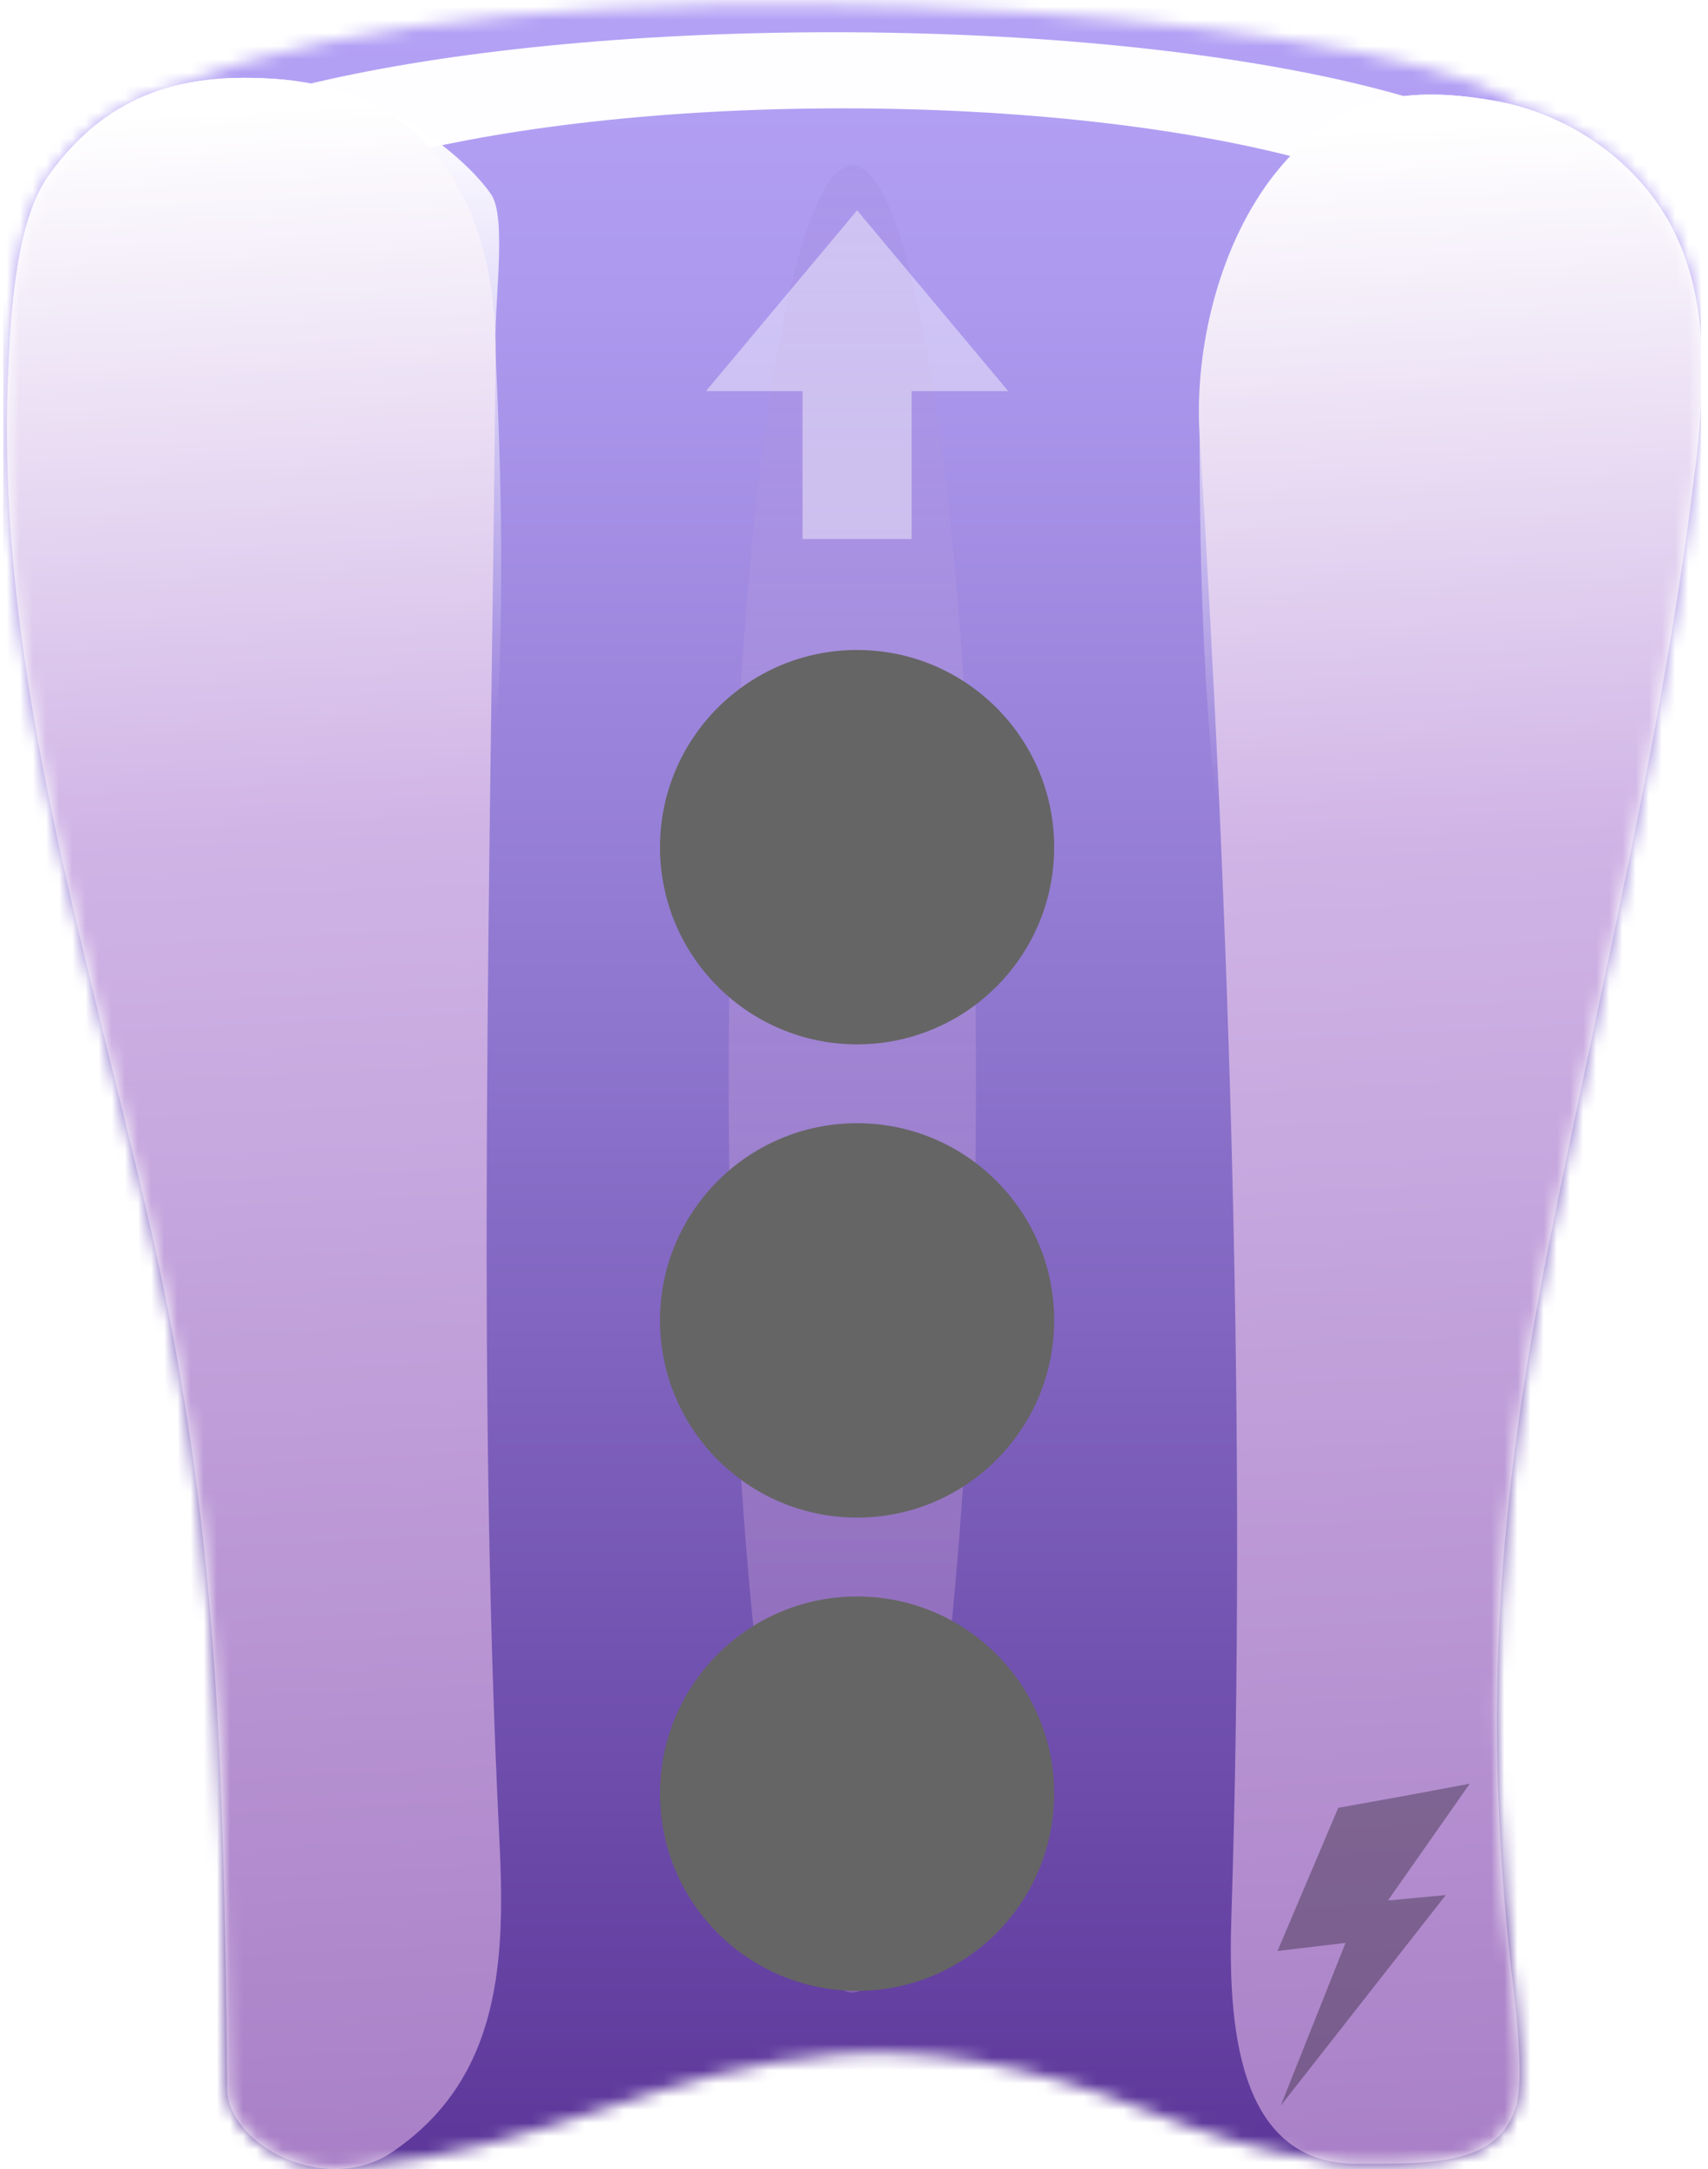<svg width="130" height="165" viewBox="0 0 130 165" fill="none" xmlns="http://www.w3.org/2000/svg">
<g clip-path="url(#clip0)">
<g clip-path="url(#clip1)">
<mask id="mask0" style="mask-type:alpha" maskUnits="userSpaceOnUse" x="0" y="0" width="130" height="165">
<path fill-rule="evenodd" clip-rule="evenodd" d="M45.944 160.432C40.156 162.319 34.228 164.251 27.09 164.851C22.474 165.751 17.328 162.435 17.296 158.891C17.044 131.526 16.305 114.22 11.226 92.4C10.305 88.442 9.332 84.516 8.363 80.606C3.989 62.96 -0.301 45.654 0.666 27.342C0.89 23.153 1.298 16.66 3.762 13.263C6.69 9.223 10.116 7.206 13.925 6.385C38.665 -4.076 104.036 0.781 114.819 7.52C115.159 7.725 115.488 7.934 115.807 8.148C121.046 9.685 125.638 13.421 127.798 18.439C130.106 23.799 129.708 29.893 129.018 35.691C127.295 50.108 124.283 64.271 121.266 78.454C120.138 83.757 119.009 89.064 117.947 94.387C114.045 113.953 112.669 130.685 115.265 151.879C115.493 153.735 115.921 158.303 115.425 160.106C114.399 163.82 110.898 164.467 106.561 164.578C106.425 164.593 106.283 164.6 106.132 164.6C105.912 164.6 105.694 164.599 105.478 164.596C104.898 164.601 104.307 164.601 103.708 164.6C103.551 164.6 103.394 164.6 103.237 164.6C102.324 164.6 101.506 164.493 100.773 164.292C96.029 163.725 91.918 162.405 87.306 160.578C68.438 153.098 57.467 156.675 45.944 160.432Z" fill="url(#paint0_linear)"/>
</mask>
<g mask="url(#mask0)">
<rect x="0.235" width="130.073" height="165" fill="url(#paint1_linear)"/>
<g filter="url(#filter0_f)">
<path fill-rule="evenodd" clip-rule="evenodd" d="M113.371 21.273C117.078 19.529 119.162 17.563 119.162 15.483C119.162 8.287 94.207 2.453 63.424 2.453C32.641 2.453 7.686 8.287 7.686 15.483C7.686 17.83 10.341 20.032 14.987 21.934C14.946 21.716 14.925 21.495 14.925 21.274C14.925 14.078 36.963 8.244 64.148 8.244C91.332 8.244 113.369 14.077 113.371 21.273Z" fill="#FEFDFF"/>
</g>
<g filter="url(#filter1_f)">
<ellipse cx="64.872" cy="82.079" rx="9.41" ry="69.492" fill="url(#paint2_linear)"/>
</g>
<g filter="url(#filter2_f)">
<path d="M3.762 13.263C1.298 16.66 0.89 23.153 0.666 27.342C3.762 40.818 42.638 128.407 37.722 27.026C37.542 23.318 38.643 16.572 37.365 14.759C35.086 11.532 28.712 6.576 21.106 6.017C14.371 5.521 8.432 6.819 3.762 13.263Z" fill="url(#paint3_linear)"/>
</g>
<path d="M3.762 13.263C1.298 16.66 0.89 23.153 0.666 27.342C-0.515 49.711 6.148 70.579 11.226 92.4C16.305 114.22 17.044 131.526 17.296 158.891C17.335 163.163 24.805 167.104 29.82 163.727C38.248 158.046 38.456 148.887 38.004 139.783C36.264 104.753 37.329 66.838 37.722 27.026C37.824 16.645 33.448 6.924 21.106 6.017C14.371 5.521 8.432 6.819 3.762 13.263Z" fill="url(#paint4_linear)"/>
<g filter="url(#filter3_f)">
<path d="M91.301 33.066C91.806 26.37 92.885 18.371 97.103 13.146C101.57 7.616 106.352 6.386 113.666 7.65C119.77 8.704 125.349 12.748 127.798 18.439C130.106 23.799 129.708 29.893 129.018 35.691C121.334 61.811 91.301 127.683 91.301 33.066Z" fill="url(#paint5_linear)"/>
</g>
<path d="M93.723 145.779C94.886 109.682 93.608 70.62 91.301 33.066C90.889 26.363 92.885 18.371 97.104 13.146C101.57 7.616 106.352 6.386 113.666 7.65C119.77 8.704 125.349 12.748 127.798 18.439C130.106 23.799 129.708 29.893 129.018 35.691C126.651 55.499 121.85 74.827 117.947 94.387C114.045 113.953 112.669 130.685 115.265 151.878C115.493 153.735 115.921 158.303 115.425 160.106C114.147 164.733 109.028 164.6 103.237 164.6C94.052 164.6 93.466 153.777 93.723 145.779Z" fill="url(#paint6_linear)"/>
</g>
<g filter="url(#filter4_i)">
<path d="M101.858 134.837L97.235 145.727L102.412 145.113L97.484 157.487L110.046 141.473L105.639 141.886L111.87 133L107.082 133.896L101.858 134.837Z" fill="black" fill-opacity="0.3" style="mix-blend-mode:overlay"/>
</g>
</g>
<path d="M76.735 29.75L65.235 16L53.735 29.75H61.086V41H69.385V29.75H76.735Z" fill="white" fill-opacity="0.42" style="mix-blend-mode:overlay"/>
<g filter="url(#filter5_i)">
<circle cx="65.235" cy="62" r="15" fill="#656565" style="mix-blend-mode:overlay"/>
</g>
<g filter="url(#filter6_i)">
<circle cx="65.235" cy="98" r="15" fill="#656565" style="mix-blend-mode:overlay"/>
</g>
<g filter="url(#filter7_i)">
<circle cx="65.235" cy="134" r="15" fill="#656565" style="mix-blend-mode:overlay"/>
</g>
</g>
<defs>
<filter id="filter0_f" x="-2.448" y="-7.681" width="131.744" height="39.749" filterUnits="userSpaceOnUse" color-interpolation-filters="sRGB">
<feFlood flood-opacity="0" result="BackgroundImageFix"/>
<feBlend mode="normal" in="SourceGraphic" in2="BackgroundImageFix" result="shape"/>
<feGaussianBlur stdDeviation="5.067" result="effect1_foregroundBlur"/>
</filter>
<filter id="filter1_f" x="38.089" y="-4.785" width="53.566" height="173.729" filterUnits="userSpaceOnUse" color-interpolation-filters="sRGB">
<feFlood flood-opacity="0" result="BackgroundImageFix"/>
<feBlend mode="normal" in="SourceGraphic" in2="BackgroundImageFix" result="shape"/>
<feGaussianBlur stdDeviation="8.686" result="effect1_foregroundBlur"/>
</filter>
<filter id="filter2_f" x="-13.811" y="-8.556" width="66.44" height="98.356" filterUnits="userSpaceOnUse" color-interpolation-filters="sRGB">
<feFlood flood-opacity="0" result="BackgroundImageFix"/>
<feBlend mode="normal" in="SourceGraphic" in2="BackgroundImageFix" result="shape"/>
<feGaussianBlur stdDeviation="7.239" result="effect1_foregroundBlur"/>
</filter>
<filter id="filter3_f" x="76.823" y="-7.282" width="67.208" height="104.174" filterUnits="userSpaceOnUse" color-interpolation-filters="sRGB">
<feFlood flood-opacity="0" result="BackgroundImageFix"/>
<feBlend mode="normal" in="SourceGraphic" in2="BackgroundImageFix" result="shape"/>
<feGaussianBlur stdDeviation="7.239" result="effect1_foregroundBlur"/>
</filter>
<filter id="filter4_i" x="97.235" y="133" width="14.634" height="27.171" filterUnits="userSpaceOnUse" color-interpolation-filters="sRGB">
<feFlood flood-opacity="0" result="BackgroundImageFix"/>
<feBlend mode="normal" in="SourceGraphic" in2="BackgroundImageFix" result="shape"/>
<feColorMatrix in="SourceAlpha" type="matrix" values="0 0 0 0 0 0 0 0 0 0 0 0 0 0 0 0 0 0 127 0" result="hardAlpha"/>
<feOffset dy="2.684"/>
<feGaussianBlur stdDeviation="1.342"/>
<feComposite in2="hardAlpha" operator="arithmetic" k2="-1" k3="1"/>
<feColorMatrix type="matrix" values="0 0 0 0 0 0 0 0 0 0 0 0 0 0 0 0 0 0 0.25 0"/>
<feBlend mode="normal" in2="shape" result="effect1_innerShadow"/>
</filter>
<filter id="filter5_i" x="50.235" y="47" width="30" height="32.444" filterUnits="userSpaceOnUse" color-interpolation-filters="sRGB">
<feFlood flood-opacity="0" result="BackgroundImageFix"/>
<feBlend mode="normal" in="SourceGraphic" in2="BackgroundImageFix" result="shape"/>
<feColorMatrix in="SourceAlpha" type="matrix" values="0 0 0 0 0 0 0 0 0 0 0 0 0 0 0 0 0 0 127 0" result="hardAlpha"/>
<feOffset dy="2.444"/>
<feGaussianBlur stdDeviation="1.222"/>
<feComposite in2="hardAlpha" operator="arithmetic" k2="-1" k3="1"/>
<feColorMatrix type="matrix" values="0 0 0 0 0 0 0 0 0 0 0 0 0 0 0 0 0 0 0.25 0"/>
<feBlend mode="normal" in2="shape" result="effect1_innerShadow"/>
</filter>
<filter id="filter6_i" x="50.235" y="83" width="30" height="32.444" filterUnits="userSpaceOnUse" color-interpolation-filters="sRGB">
<feFlood flood-opacity="0" result="BackgroundImageFix"/>
<feBlend mode="normal" in="SourceGraphic" in2="BackgroundImageFix" result="shape"/>
<feColorMatrix in="SourceAlpha" type="matrix" values="0 0 0 0 0 0 0 0 0 0 0 0 0 0 0 0 0 0 127 0" result="hardAlpha"/>
<feOffset dy="2.444"/>
<feGaussianBlur stdDeviation="1.222"/>
<feComposite in2="hardAlpha" operator="arithmetic" k2="-1" k3="1"/>
<feColorMatrix type="matrix" values="0 0 0 0 0 0 0 0 0 0 0 0 0 0 0 0 0 0 0.25 0"/>
<feBlend mode="normal" in2="shape" result="effect1_innerShadow"/>
</filter>
<filter id="filter7_i" x="50.235" y="119" width="30" height="32.444" filterUnits="userSpaceOnUse" color-interpolation-filters="sRGB">
<feFlood flood-opacity="0" result="BackgroundImageFix"/>
<feBlend mode="normal" in="SourceGraphic" in2="BackgroundImageFix" result="shape"/>
<feColorMatrix in="SourceAlpha" type="matrix" values="0 0 0 0 0 0 0 0 0 0 0 0 0 0 0 0 0 0 127 0" result="hardAlpha"/>
<feOffset dy="2.444"/>
<feGaussianBlur stdDeviation="1.222"/>
<feComposite in2="hardAlpha" operator="arithmetic" k2="-1" k3="1"/>
<feColorMatrix type="matrix" values="0 0 0 0 0 0 0 0 0 0 0 0 0 0 0 0 0 0 0.25 0"/>
<feBlend mode="normal" in2="shape" result="effect1_innerShadow"/>
</filter>
<linearGradient id="paint0_linear" x1="111.215" y1="9.371" x2="105.199" y2="162.929" gradientUnits="userSpaceOnUse">
<stop stop-color="white"/>
<stop offset="0.286" stop-color="#D9BFEE"/>
<stop offset="0.351" stop-color="#CEB1E5"/>
<stop offset="0.478" stop-color="#BE9BD8"/>
<stop offset="0.617" stop-color="#B28BCE"/>
<stop offset="0.777" stop-color="#AB82C9"/>
<stop offset="1" stop-color="#A97FC7"/>
</linearGradient>
<linearGradient id="paint1_linear" x1="56.999" y1="-0.456" x2="56.999" y2="162.217" gradientUnits="userSpaceOnUse">
<stop stop-color="#B4A2F6"/>
<stop offset="0.14" stop-color="#AD9AEF"/>
<stop offset="0.448" stop-color="#9179D1"/>
<stop offset="1" stop-color="#5E399B"/>
</linearGradient>
<linearGradient id="paint2_linear" x1="64.872" y1="12.588" x2="64.872" y2="151.57" gradientUnits="userSpaceOnUse">
<stop stop-color="#AB98EC"/>
<stop offset="1" stop-color="#9F78BB" stop-opacity="0.58"/>
</linearGradient>
<linearGradient id="paint3_linear" x1="17.969" y1="8.338" x2="19.235" y2="75" gradientUnits="userSpaceOnUse">
<stop stop-color="white"/>
<stop offset="0.699" stop-color="white" stop-opacity="0"/>
</linearGradient>
<linearGradient id="paint4_linear" x1="17.969" y1="8.338" x2="25.884" y2="165.061" gradientUnits="userSpaceOnUse">
<stop stop-color="white"/>
<stop offset="0.349" stop-color="#D0B4E6"/>
<stop offset="1" stop-color="#A980C7"/>
</linearGradient>
<linearGradient id="paint5_linear" x1="108.958" y1="9.814" x2="110.416" y2="82.061" gradientUnits="userSpaceOnUse">
<stop stop-color="white"/>
<stop offset="0.699" stop-color="white" stop-opacity="0"/>
</linearGradient>
<linearGradient id="paint6_linear" x1="109.011" y1="9.586" x2="116.621" y2="164.683" gradientUnits="userSpaceOnUse">
<stop stop-color="white"/>
<stop offset="0.349" stop-color="#D0B4E6"/>
<stop offset="1" stop-color="#A980C7"/>
</linearGradient>
<clipPath id="clip0">
<rect width="129.471" height="165" fill="white"/>
</clipPath>
<clipPath id="clip1">
<rect width="129.471" height="165" fill="white" transform="translate(0.235)"/>
</clipPath>
</defs>
</svg>
